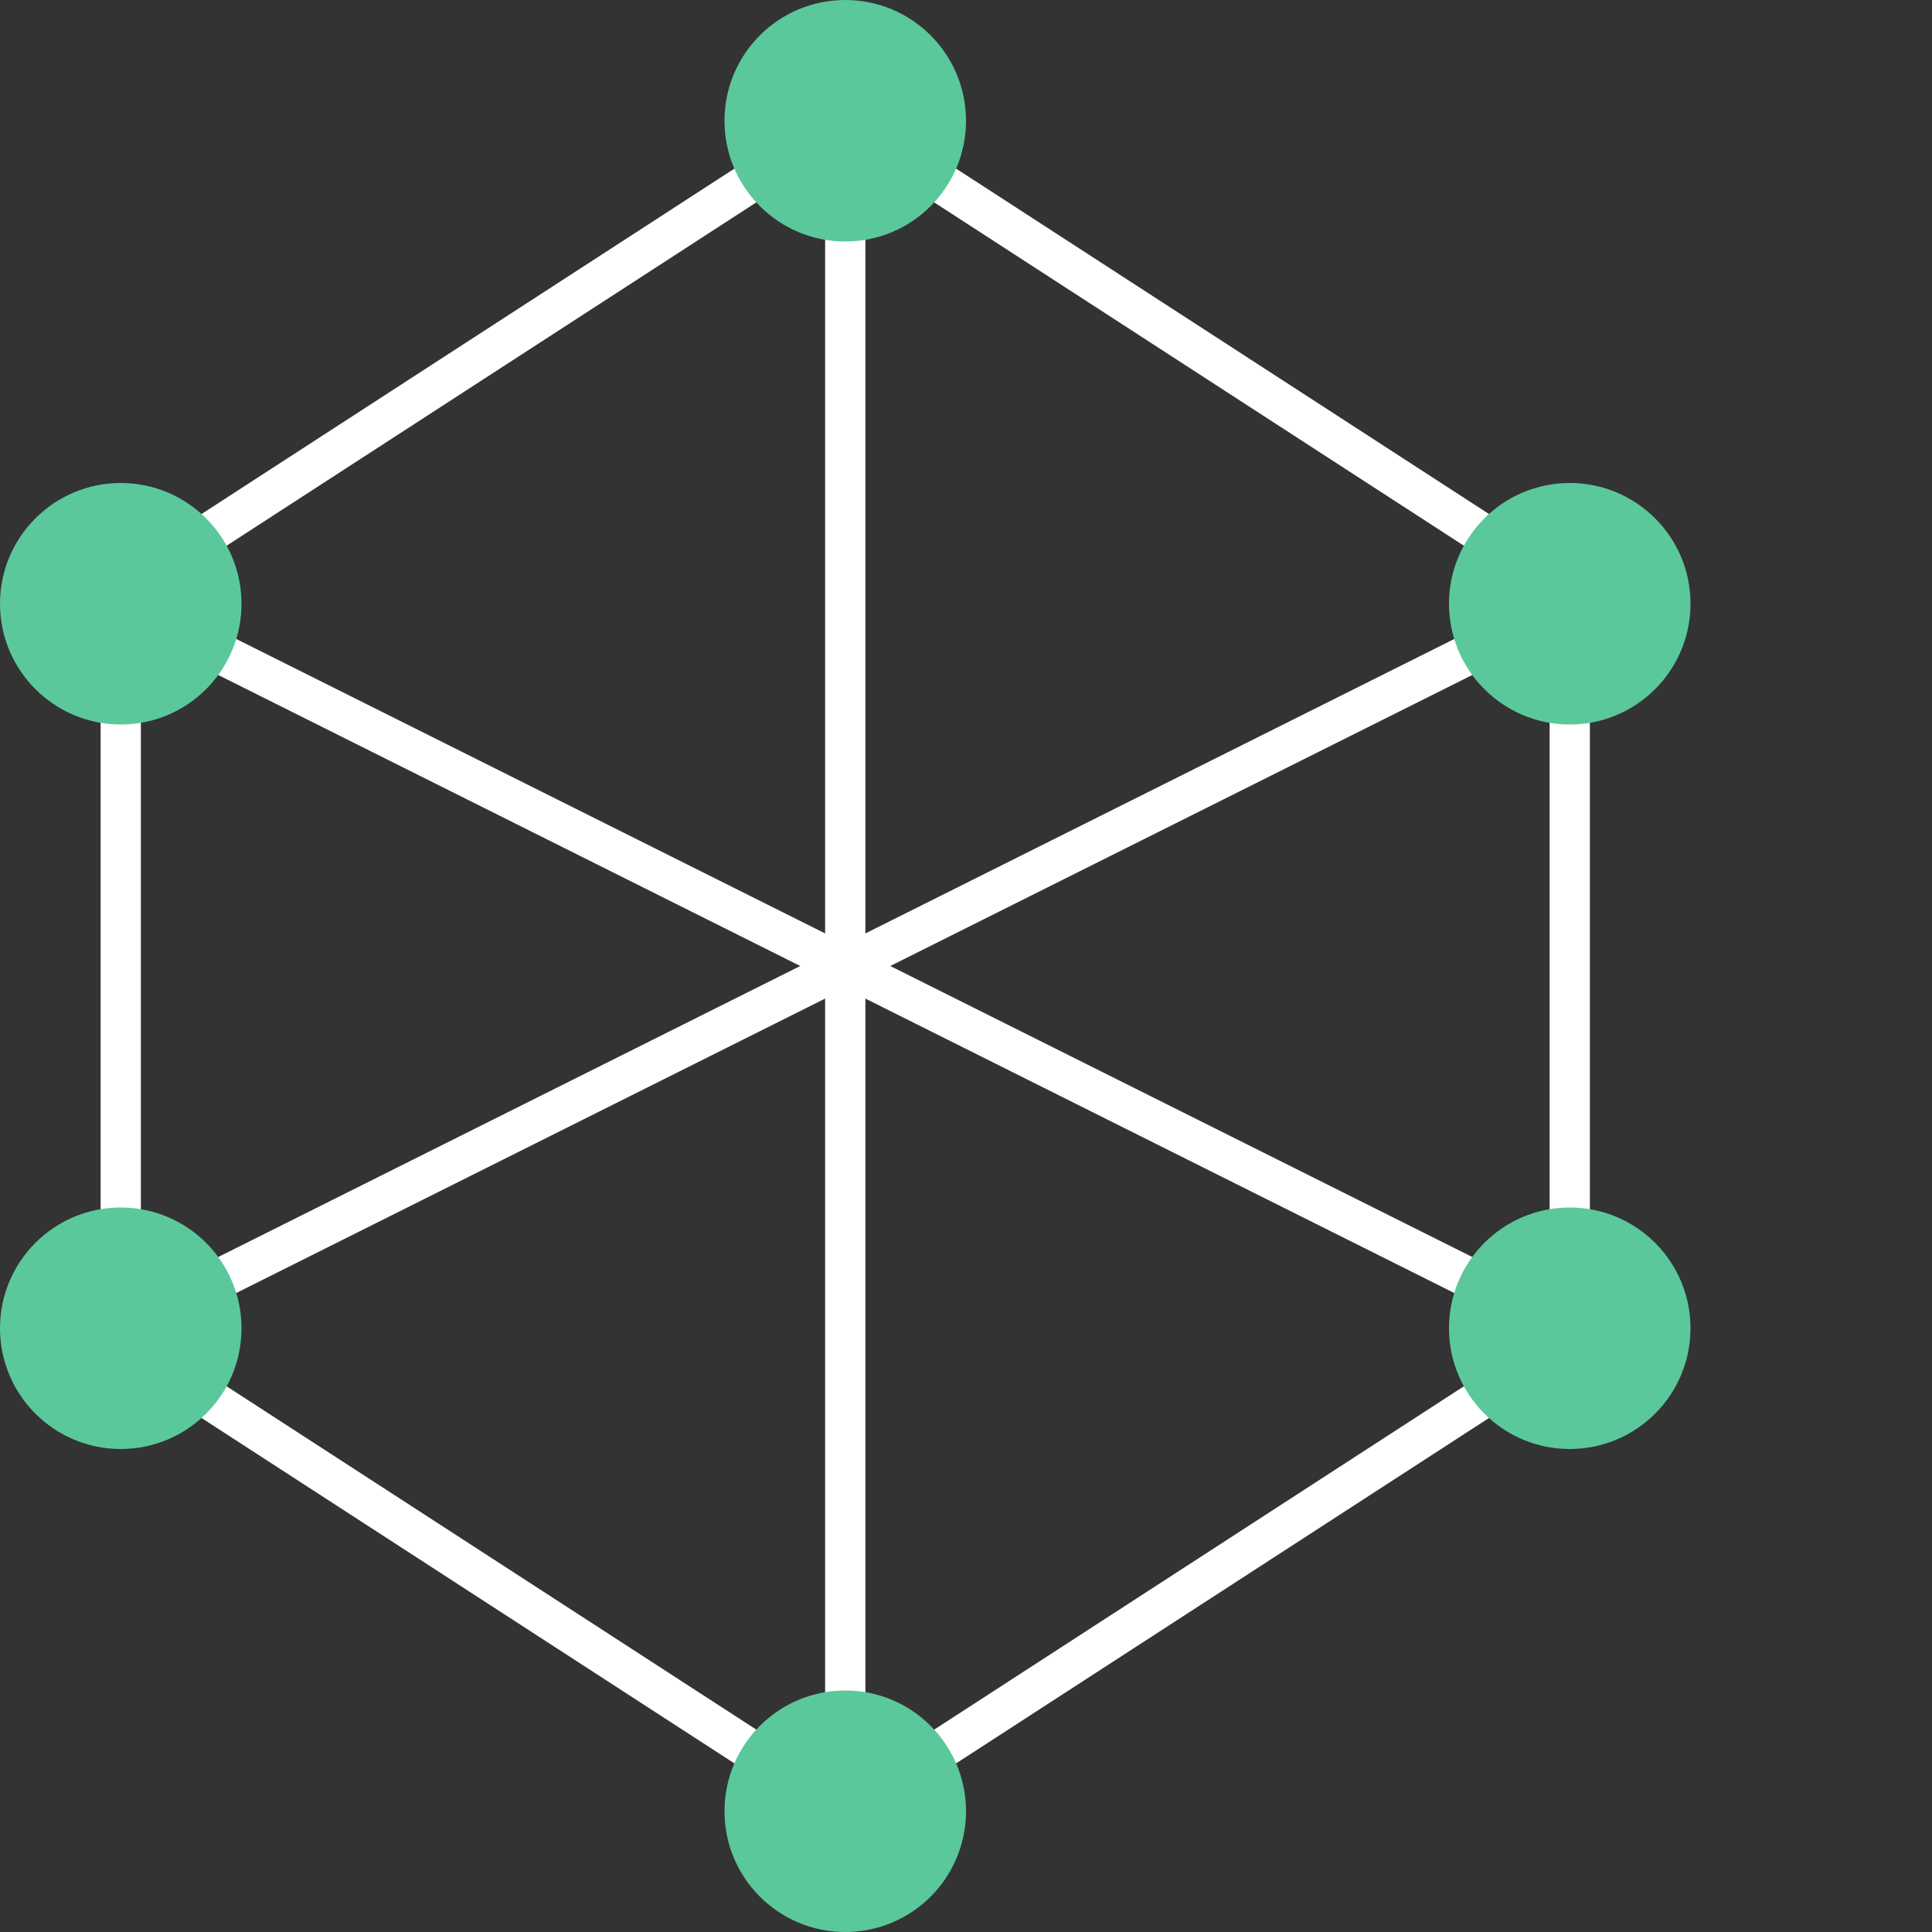 <svg width="48" height="48" viewBox="0 0 48 48" fill="none" xmlns="http://www.w3.org/2000/svg">
<rect x="0" y="0" width="48" height="48" fill="#333333" stroke="none"/>
<path d="M3 15L39 33" stroke="white"/>
<path d="M39 15L3 33" stroke="white"/>
<path d="M21 3V45" stroke="white"/>
<path d="M39 14.667L21 3L3 14.667V33.333L21 45L39 33.333V14.667Z" stroke="white"/>
<circle cx="21" cy="3" r="3" fill="#5BC89C"/>
<circle cx="21" cy="45" r="3" fill="#5BC89C"/>
<circle cx="39" cy="15" r="3" fill="#5BC89C"/>
<circle cx="3" cy="15" r="3" fill="#5BC89C"/>
<circle cx="39" cy="33" r="3" fill="#5BC89C"/>
<circle cx="3" cy="33" r="3" fill="#5BC89C"/>
</svg>

